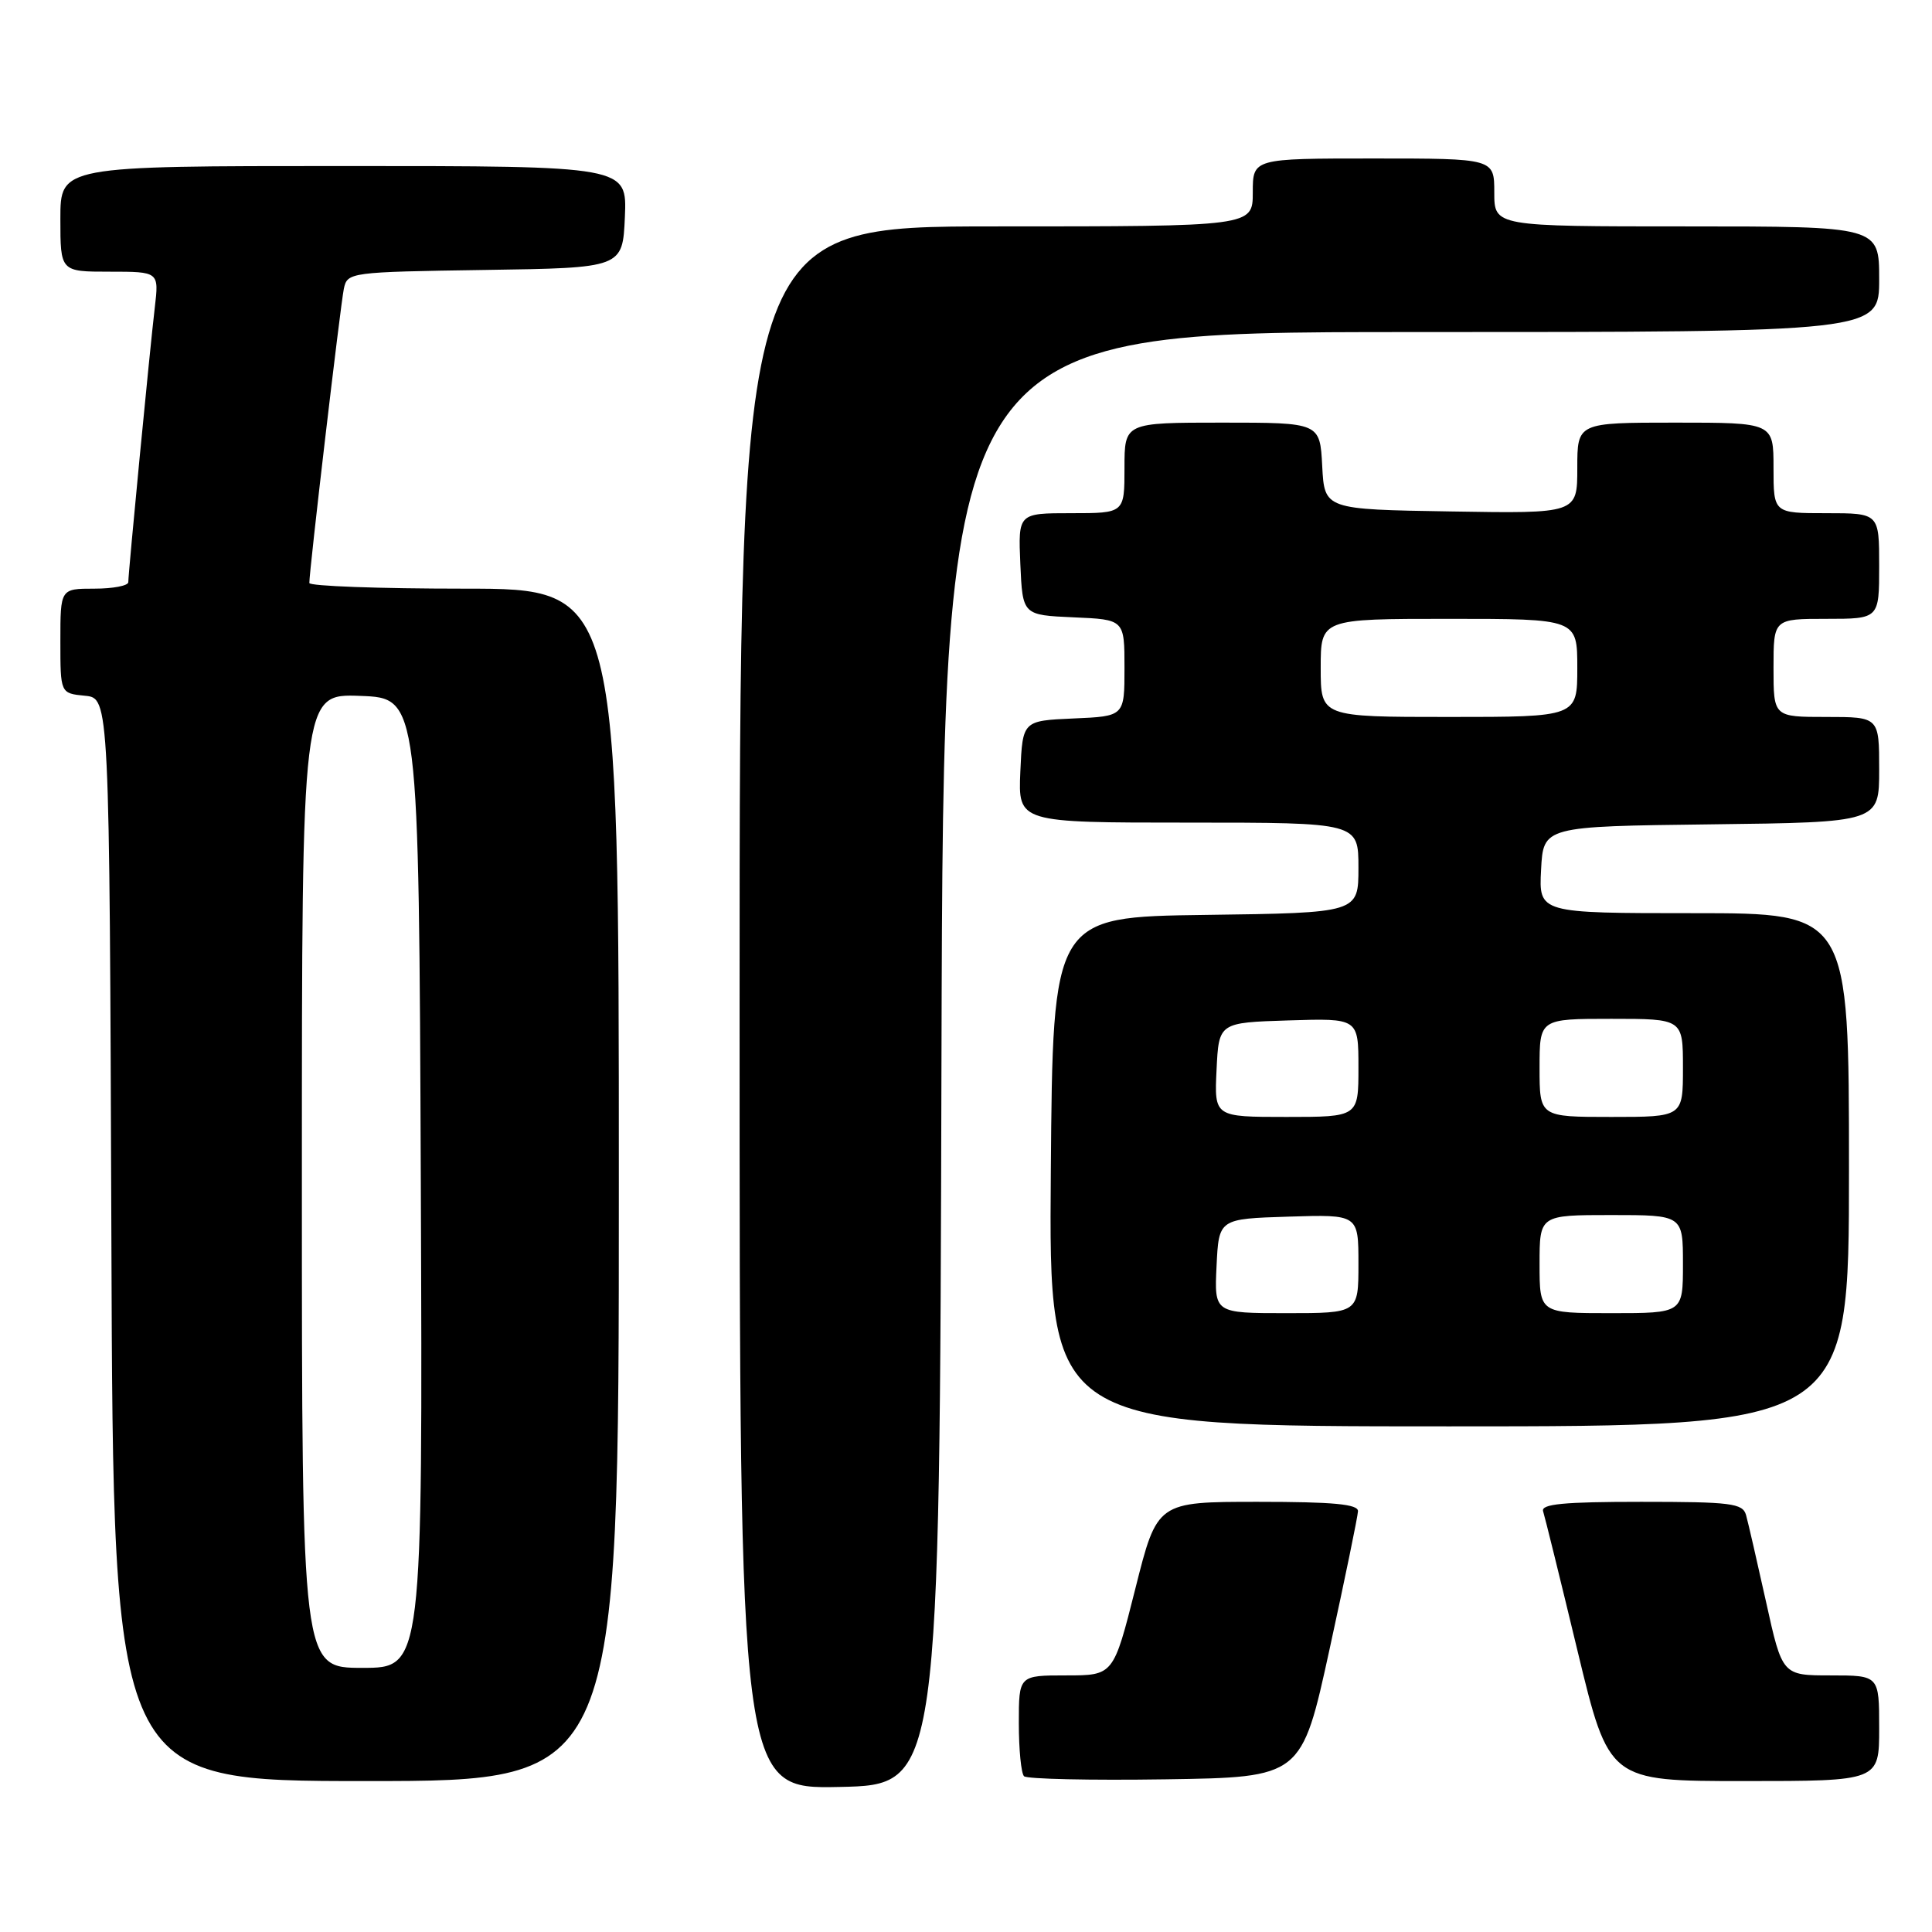 <?xml version="1.0" encoding="UTF-8" standalone="no"?>
<!DOCTYPE svg PUBLIC "-//W3C//DTD SVG 1.1//EN" "http://www.w3.org/Graphics/SVG/1.1/DTD/svg11.dtd" >
<svg xmlns="http://www.w3.org/2000/svg" xmlns:xlink="http://www.w3.org/1999/xlink" version="1.1" viewBox="0 0 256 256">
 <g >
 <path fill="currentColor"
d=" M 124.75 140.25 C 125.01 44.00 125.01 44.00 187.00 44.00 C 249.00 44.00 249.00 44.00 249.00 37.00 C 249.00 30.00 249.00 30.00 223.50 30.00 C 198.00 30.00 198.00 30.00 198.00 25.50 C 198.00 21.00 198.00 21.00 182.00 21.00 C 166.00 21.00 166.00 21.00 166.00 25.50 C 166.00 30.00 166.00 30.00 132.00 30.00 C 98.00 30.00 98.00 30.00 98.00 133.53 C 98.00 237.06 98.00 237.06 111.25 236.78 C 124.50 236.50 124.50 236.50 124.75 140.25 Z  M 82.00 157.00 C 82.00 78.00 82.00 78.00 61.50 78.00 C 50.22 78.00 40.99 77.66 40.99 77.25 C 40.96 75.76 45.11 40.45 45.56 38.27 C 46.02 36.08 46.31 36.04 64.26 35.77 C 82.50 35.50 82.50 35.50 82.80 28.75 C 83.09 22.00 83.09 22.00 45.55 22.00 C 8.00 22.00 8.00 22.00 8.00 29.00 C 8.00 36.00 8.00 36.00 14.53 36.00 C 21.07 36.00 21.07 36.00 20.51 40.75 C 19.85 46.34 17.00 75.89 17.00 77.14 C 17.00 77.61 14.98 78.00 12.50 78.00 C 8.00 78.00 8.00 78.00 8.00 84.94 C 8.00 91.87 8.00 91.87 11.25 92.19 C 14.50 92.50 14.50 92.50 14.76 164.25 C 15.01 236.00 15.01 236.00 48.51 236.00 C 82.00 236.00 82.00 236.00 82.00 157.00 Z  M 176.18 218.50 C 178.22 209.15 179.91 200.94 179.94 200.25 C 179.99 199.31 176.70 199.00 166.66 199.00 C 153.33 199.00 153.33 199.00 150.44 210.50 C 147.54 222.00 147.54 222.00 141.27 222.00 C 135.00 222.00 135.00 222.00 135.00 228.33 C 135.00 231.82 135.31 234.98 135.69 235.36 C 136.07 235.73 144.50 235.92 154.42 235.77 C 172.47 235.50 172.47 235.50 176.18 218.50 Z  M 249.00 229.00 C 249.00 222.00 249.00 222.00 242.58 222.00 C 236.16 222.00 236.16 222.00 234.01 212.25 C 232.82 206.89 231.63 201.71 231.36 200.75 C 230.92 199.19 229.37 199.00 217.46 199.00 C 207.19 199.00 204.16 199.29 204.47 200.25 C 204.69 200.94 206.75 209.26 209.03 218.75 C 213.19 236.00 213.19 236.00 231.10 236.00 C 249.00 236.00 249.00 236.00 249.00 229.00 Z  M 245.00 155.00 C 245.00 121.00 245.00 121.00 224.45 121.00 C 203.90 121.00 203.90 121.00 204.20 115.25 C 204.50 109.50 204.50 109.50 226.75 109.23 C 249.00 108.96 249.00 108.96 249.00 101.98 C 249.00 95.00 249.00 95.00 242.00 95.00 C 235.00 95.00 235.00 95.00 235.00 88.50 C 235.00 82.00 235.00 82.00 242.00 82.00 C 249.00 82.00 249.00 82.00 249.00 75.00 C 249.00 68.00 249.00 68.00 242.00 68.00 C 235.00 68.00 235.00 68.00 235.00 62.00 C 235.00 56.00 235.00 56.00 222.00 56.00 C 209.00 56.00 209.00 56.00 209.00 62.02 C 209.00 68.05 209.00 68.05 192.25 67.77 C 175.50 67.50 175.50 67.50 175.20 61.75 C 174.90 56.00 174.90 56.00 161.95 56.00 C 149.00 56.00 149.00 56.00 149.00 62.00 C 149.00 68.00 149.00 68.00 141.95 68.00 C 134.91 68.00 134.91 68.00 135.20 74.75 C 135.50 81.50 135.50 81.50 142.25 81.80 C 149.00 82.09 149.00 82.09 149.00 88.50 C 149.00 94.91 149.00 94.91 142.25 95.20 C 135.50 95.50 135.50 95.50 135.20 102.25 C 134.91 109.00 134.91 109.00 157.45 109.00 C 180.00 109.00 180.00 109.00 180.00 114.98 C 180.00 120.96 180.00 120.96 159.75 121.23 C 139.50 121.50 139.50 121.50 139.24 155.25 C 138.97 189.00 138.97 189.00 191.99 189.00 C 245.00 189.00 245.00 189.00 245.00 155.00 Z  M 40.00 156.46 C 40.00 91.92 40.00 91.92 47.75 92.21 C 55.50 92.50 55.50 92.50 55.76 156.75 C 56.01 221.00 56.01 221.00 48.01 221.00 C 40.00 221.00 40.00 221.00 40.00 156.46 Z  M 161.20 167.75 C 161.50 161.50 161.50 161.50 170.75 161.21 C 180.00 160.92 180.00 160.92 180.00 167.46 C 180.00 174.00 180.00 174.00 170.45 174.00 C 160.90 174.00 160.90 174.00 161.20 167.75 Z  M 204.00 167.50 C 204.00 161.00 204.00 161.00 213.50 161.00 C 223.00 161.00 223.00 161.00 223.00 167.50 C 223.00 174.00 223.00 174.00 213.50 174.00 C 204.00 174.00 204.00 174.00 204.00 167.50 Z  M 161.20 141.75 C 161.50 135.50 161.50 135.50 170.75 135.21 C 180.00 134.92 180.00 134.92 180.00 141.46 C 180.00 148.00 180.00 148.00 170.45 148.00 C 160.90 148.00 160.90 148.00 161.20 141.75 Z  M 204.00 141.50 C 204.00 135.00 204.00 135.00 213.50 135.00 C 223.00 135.00 223.00 135.00 223.00 141.50 C 223.00 148.00 223.00 148.00 213.50 148.00 C 204.00 148.00 204.00 148.00 204.00 141.50 Z  M 175.00 88.50 C 175.00 82.00 175.00 82.00 192.00 82.00 C 209.00 82.00 209.00 82.00 209.00 88.50 C 209.00 95.00 209.00 95.00 192.00 95.00 C 175.00 95.00 175.00 95.00 175.00 88.50 Z "/>
</g>
</svg>